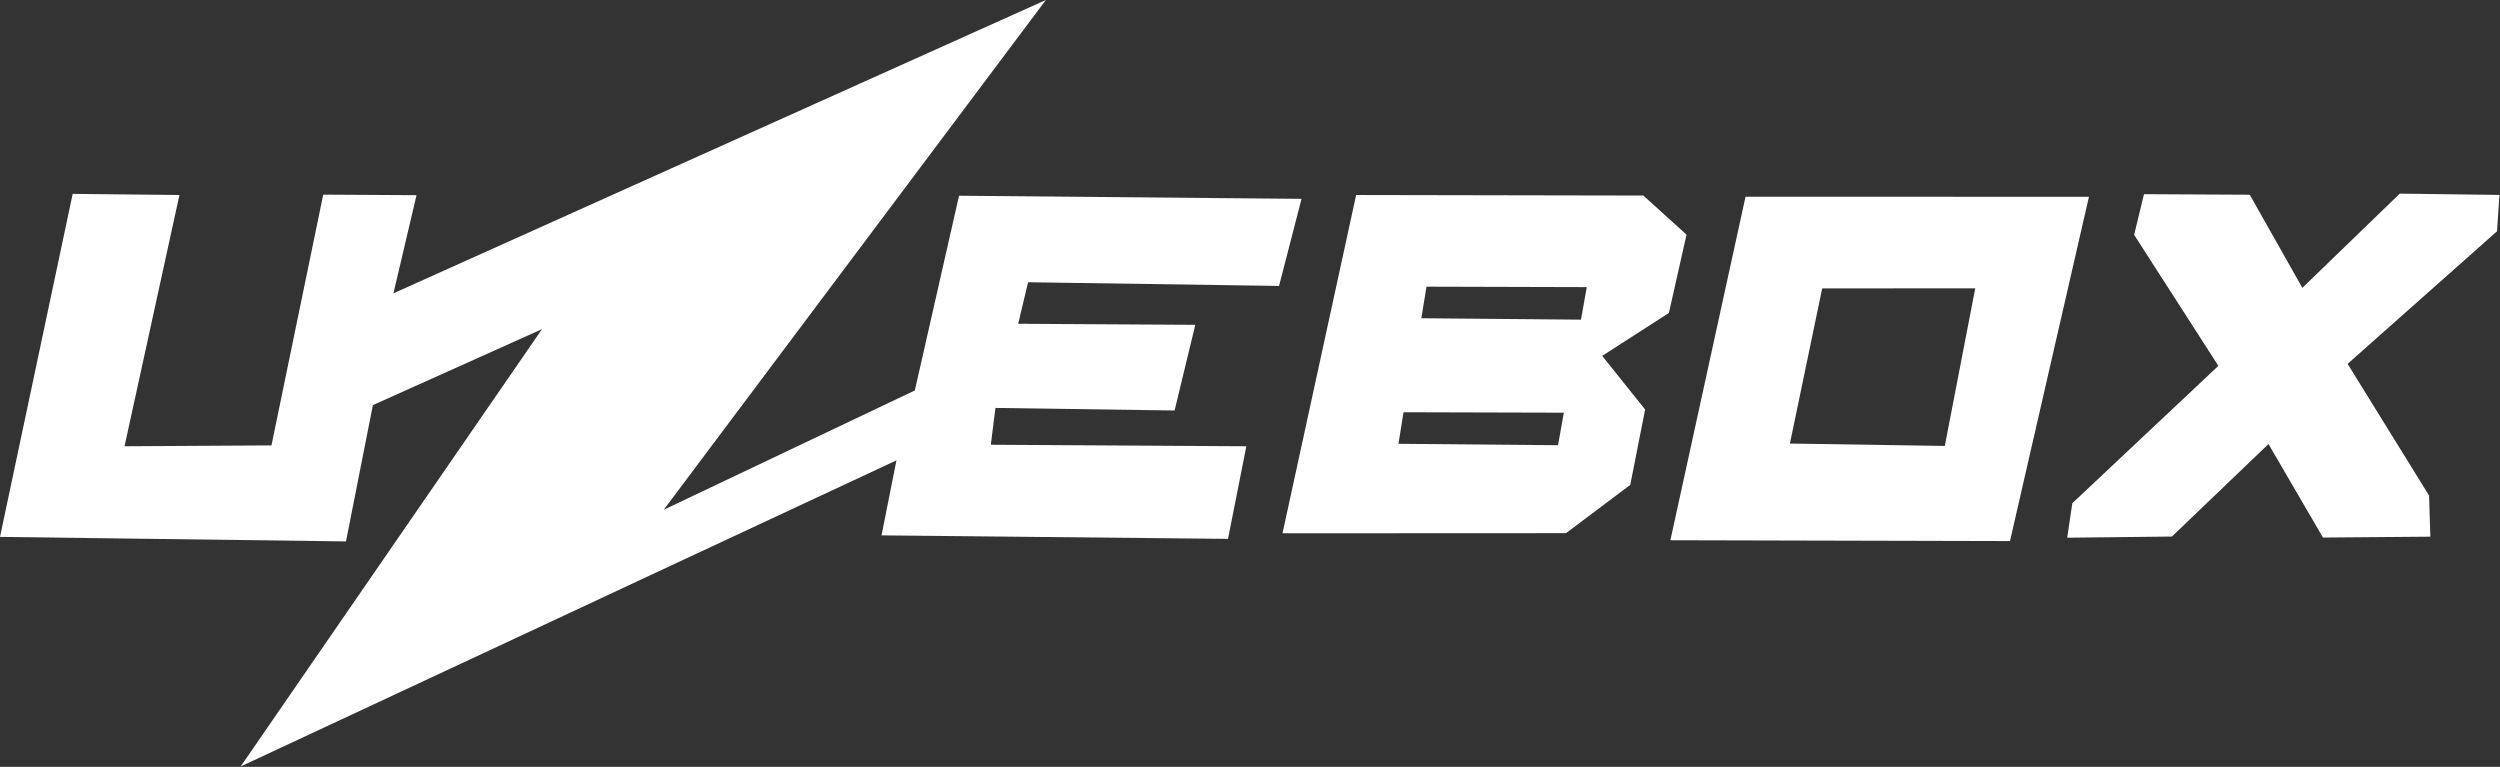 <svg width="326" height="100" viewBox="0 0 326 100" fill="none" xmlns="http://www.w3.org/2000/svg">
<rect x="0" y="0" width="326" height="100" fill="#333333" stroke="none"/>
<g clip-path="url(#clip0_4_6655)">
<path d="M0 70.01L9.478 25.282L23.399 25.427L16.239 58.193L35.399 58.081L42.149 25.381L54.315 25.452L51.303 38.249L136.381 0L86.549 66.475L119.295 50.915L125.057 25.523L169.72 25.93L166.788 37.285L134.062 36.804L132.77 42.22L155.869 42.357L153.164 53.528L129.806 53.194L129.202 57.995L162.522 58.193L160.132 70.268L114.953 69.811L116.898 60.028L31.379 99.951L70.677 42.922L48.626 52.825L45.117 70.6L0 70.01Z" fill="white"/>
<path d="M278.294 30.623L279.575 25.321L293.366 25.392L300.226 37.535L312.929 25.248L325.926 25.418L325.613 30.157L306.127 47.446L316.75 64.618L316.919 69.981L302.915 70.097L295.811 57.901L283.216 69.965L269.566 70.117L270.229 65.621L289.275 47.707L278.294 30.623Z" fill="white"/>
<path d="M233.403 57.84L237.614 37.609L257.571 37.596L253.603 58.151L233.403 57.84ZM262.103 70.555L272.398 25.662L227.615 25.653L217.82 70.446L262.103 70.555Z" fill="white"/>
<path d="M185.348 41.499L186.011 37.382L206.917 37.441L206.16 41.683L185.348 41.499ZM182.358 57.872L183.02 53.756L203.925 53.814L203.169 58.057L182.358 57.872ZM204.212 69.523L212.586 63.226L214.523 53.395L208.923 46.405L217.624 40.809L219.922 30.599L214.292 25.5L176.84 25.43L167.24 69.541L204.212 69.523Z" fill="white"/>
</g>
<defs>
<clipPath id="clip0_4_6655">
<rect width="325.926" height="100" fill="white"/>
</clipPath>
</defs>
</svg>
